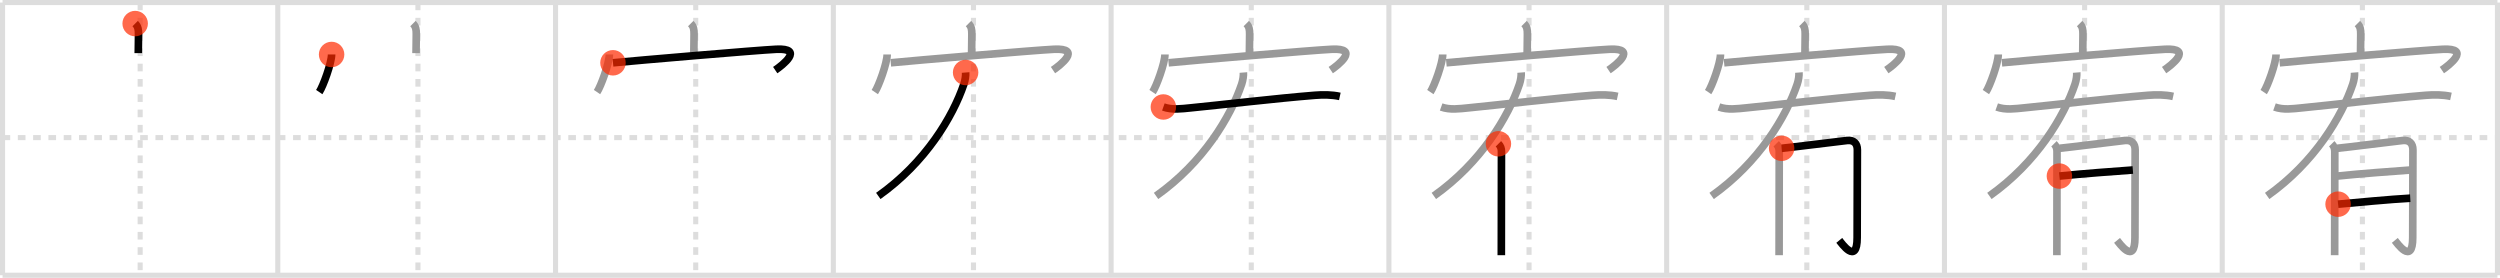 <svg width="981px" height="109px" viewBox="0 0 981 109" xmlns="http://www.w3.org/2000/svg" xmlns:xlink="http://www.w3.org/1999/xlink" xml:space="preserve" version="1.1"  baseProfile="full">
<line x1="1" y1="1" x2="980" y2="1" style="stroke:#ddd;stroke-width:2" />
<line x1="1" y1="1" x2="1" y2="108" style="stroke:#ddd;stroke-width:2" />
<line x1="1" y1="108" x2="980" y2="108" style="stroke:#ddd;stroke-width:2" />
<line x1="980" y1="1" x2="980" y2="108" style="stroke:#ddd;stroke-width:2" />
<line x1="109" y1="1" x2="109" y2="108" style="stroke:#ddd;stroke-width:2" />
<line x1="218" y1="1" x2="218" y2="108" style="stroke:#ddd;stroke-width:2" />
<line x1="327" y1="1" x2="327" y2="108" style="stroke:#ddd;stroke-width:2" />
<line x1="436" y1="1" x2="436" y2="108" style="stroke:#ddd;stroke-width:2" />
<line x1="545" y1="1" x2="545" y2="108" style="stroke:#ddd;stroke-width:2" />
<line x1="654" y1="1" x2="654" y2="108" style="stroke:#ddd;stroke-width:2" />
<line x1="763" y1="1" x2="763" y2="108" style="stroke:#ddd;stroke-width:2" />
<line x1="872" y1="1" x2="872" y2="108" style="stroke:#ddd;stroke-width:2" />
<line x1="1" y1="54" x2="980" y2="54" style="stroke:#ddd;stroke-width:2;stroke-dasharray:3 3" />
<line x1="55" y1="1" x2="55" y2="108" style="stroke:#ddd;stroke-width:2;stroke-dasharray:3 3" />
<line x1="164" y1="1" x2="164" y2="108" style="stroke:#ddd;stroke-width:2;stroke-dasharray:3 3" />
<line x1="273" y1="1" x2="273" y2="108" style="stroke:#ddd;stroke-width:2;stroke-dasharray:3 3" />
<line x1="382" y1="1" x2="382" y2="108" style="stroke:#ddd;stroke-width:2;stroke-dasharray:3 3" />
<line x1="491" y1="1" x2="491" y2="108" style="stroke:#ddd;stroke-width:2;stroke-dasharray:3 3" />
<line x1="600" y1="1" x2="600" y2="108" style="stroke:#ddd;stroke-width:2;stroke-dasharray:3 3" />
<line x1="709" y1="1" x2="709" y2="108" style="stroke:#ddd;stroke-width:2;stroke-dasharray:3 3" />
<line x1="818" y1="1" x2="818" y2="108" style="stroke:#ddd;stroke-width:2;stroke-dasharray:3 3" />
<line x1="927" y1="1" x2="927" y2="108" style="stroke:#ddd;stroke-width:2;stroke-dasharray:3 3" />
<path d="M53.04,9.25c1.17,1.17,1.31,2.38,1.31,4.1c0,3.46-0.09,4.35-0.09,7.5" style="fill:none;stroke:black;stroke-width:3" />
<circle cx="53.04" cy="9.25" r="5" stroke-width="0" fill="#FF2A00" opacity="0.7" />
<path d="M162.04,9.25c1.17,1.17,1.31,2.38,1.31,4.1c0,3.46-0.09,4.35-0.09,7.5" style="fill:none;stroke:#999;stroke-width:3" />
<path d="M130.12,21.38c0,3.34-3.34,12.53-4.85,14.75" style="fill:none;stroke:black;stroke-width:3" />
<circle cx="130.12" cy="21.38" r="5" stroke-width="0" fill="#FF2A00" opacity="0.7" />
<path d="M271.04,9.25c1.17,1.17,1.31,2.38,1.31,4.1c0,3.46-0.09,4.35-0.09,7.5" style="fill:none;stroke:#999;stroke-width:3" />
<path d="M239.12,21.38c0,3.34-3.34,12.53-4.85,14.75" style="fill:none;stroke:#999;stroke-width:3" />
<path d="M240.53,24.64c8.82-0.87,56.92-4.98,64.08-5.31c11.18-0.52,2.37,6.31-0.42,8.18" style="fill:none;stroke:black;stroke-width:3" />
<circle cx="240.53" cy="24.64" r="5" stroke-width="0" fill="#FF2A00" opacity="0.7" />
<path d="M380.04,9.25c1.17,1.17,1.31,2.38,1.31,4.1c0,3.46-0.09,4.35-0.09,7.5" style="fill:none;stroke:#999;stroke-width:3" />
<path d="M348.12,21.38c0,3.34-3.34,12.53-4.85,14.75" style="fill:none;stroke:#999;stroke-width:3" />
<path d="M349.53,24.64c8.82-0.87,56.92-4.98,64.08-5.31c11.18-0.52,2.37,6.31-0.42,8.18" style="fill:none;stroke:#999;stroke-width:3" />
<path d="M378.91,28.45c0.09,1.14-0.15,2.99-0.69,4.58c-4.3,12.7-14.97,30.71-33.58,43.86" style="fill:none;stroke:black;stroke-width:3" />
<circle cx="378.91" cy="28.45" r="5" stroke-width="0" fill="#FF2A00" opacity="0.7" />
<path d="M489.04,9.25c1.17,1.17,1.31,2.38,1.31,4.1c0,3.46-0.09,4.35-0.09,7.5" style="fill:none;stroke:#999;stroke-width:3" />
<path d="M457.12,21.38c0,3.34-3.34,12.53-4.85,14.75" style="fill:none;stroke:#999;stroke-width:3" />
<path d="M458.53,24.64c8.82-0.87,56.92-4.98,64.08-5.31c11.18-0.52,2.37,6.31-0.42,8.18" style="fill:none;stroke:#999;stroke-width:3" />
<path d="M487.91,28.45c0.09,1.14-0.15,2.99-0.69,4.58c-4.3,12.7-14.97,30.71-33.58,43.86" style="fill:none;stroke:#999;stroke-width:3" />
<path d="M456.5,41.98c3.5,1.25,7.17,0.69,10.76,0.34c11.39-1.11,33.66-3.74,48.62-4.93c3.28-0.26,6.65-0.26,9.87,0.44" style="fill:none;stroke:black;stroke-width:3" />
<circle cx="456.5" cy="41.98" r="5" stroke-width="0" fill="#FF2A00" opacity="0.7" />
<path d="M598.04,9.25c1.17,1.17,1.31,2.38,1.31,4.1c0,3.46-0.09,4.35-0.09,7.5" style="fill:none;stroke:#999;stroke-width:3" />
<path d="M566.12,21.38c0,3.34-3.34,12.53-4.85,14.75" style="fill:none;stroke:#999;stroke-width:3" />
<path d="M567.53,24.64c8.82-0.87,56.92-4.98,64.08-5.31c11.18-0.52,2.37,6.31-0.42,8.18" style="fill:none;stroke:#999;stroke-width:3" />
<path d="M596.91,28.45c0.09,1.14-0.15,2.99-0.69,4.58c-4.3,12.7-14.97,30.71-33.58,43.86" style="fill:none;stroke:#999;stroke-width:3" />
<path d="M565.5,41.98c3.5,1.25,7.17,0.69,10.76,0.34c11.39-1.11,33.66-3.74,48.62-4.93c3.28-0.26,6.65-0.26,9.87,0.44" style="fill:none;stroke:#999;stroke-width:3" />
<path d="M587.98,56.42c0.86,0.86,1.19,1.83,1.19,3.07c0,0.61-0.03,21.18-0.04,33.01c0,3.67-0.01,6.5-0.01,7.63" style="fill:none;stroke:black;stroke-width:3" />
<circle cx="587.98" cy="56.42" r="5" stroke-width="0" fill="#FF2A00" opacity="0.7" />
<path d="M707.04,9.25c1.17,1.17,1.31,2.38,1.31,4.1c0,3.46-0.09,4.35-0.09,7.5" style="fill:none;stroke:#999;stroke-width:3" />
<path d="M675.12,21.38c0,3.34-3.34,12.53-4.85,14.75" style="fill:none;stroke:#999;stroke-width:3" />
<path d="M676.53,24.64c8.82-0.87,56.92-4.98,64.08-5.31c11.18-0.52,2.37,6.31-0.42,8.18" style="fill:none;stroke:#999;stroke-width:3" />
<path d="M705.91,28.45c0.09,1.14-0.15,2.99-0.69,4.58c-4.3,12.7-14.97,30.71-33.58,43.86" style="fill:none;stroke:#999;stroke-width:3" />
<path d="M674.5,41.98c3.5,1.25,7.17,0.69,10.76,0.34c11.39-1.11,33.66-3.74,48.62-4.93c3.28-0.26,6.65-0.26,9.87,0.44" style="fill:none;stroke:#999;stroke-width:3" />
<path d="M696.98,56.42c0.86,0.86,1.19,1.83,1.19,3.07c0,0.61-0.03,21.18-0.04,33.01c0,3.67-0.01,6.5-0.01,7.63" style="fill:none;stroke:#999;stroke-width:3" />
<path d="M699.11,58.19C701.5,58,723.08,55.3,724.86,55.12c2.52-0.25,3.97,1.13,3.97,3.68c0,4.83-0.08,18.78-0.08,34.45c0,11.05-6.22,2.04-7.02,1.07" style="fill:none;stroke:black;stroke-width:3" />
<circle cx="699.11" cy="58.19" r="5" stroke-width="0" fill="#FF2A00" opacity="0.7" />
<path d="M816.04,9.25c1.17,1.17,1.31,2.38,1.31,4.1c0,3.46-0.09,4.35-0.09,7.5" style="fill:none;stroke:#999;stroke-width:3" />
<path d="M784.12,21.38c0,3.34-3.34,12.53-4.85,14.75" style="fill:none;stroke:#999;stroke-width:3" />
<path d="M785.53,24.64c8.82-0.87,56.92-4.98,64.08-5.31c11.18-0.52,2.37,6.31-0.42,8.18" style="fill:none;stroke:#999;stroke-width:3" />
<path d="M814.91,28.45c0.09,1.14-0.15,2.99-0.69,4.58c-4.3,12.7-14.97,30.71-33.58,43.86" style="fill:none;stroke:#999;stroke-width:3" />
<path d="M783.5,41.98c3.5,1.25,7.17,0.69,10.76,0.34c11.39-1.11,33.66-3.74,48.62-4.93c3.28-0.26,6.65-0.26,9.87,0.44" style="fill:none;stroke:#999;stroke-width:3" />
<path d="M805.98,56.42c0.86,0.86,1.19,1.83,1.19,3.07c0,0.61-0.03,21.18-0.04,33.01c0,3.67-0.01,6.5-0.01,7.63" style="fill:none;stroke:#999;stroke-width:3" />
<path d="M808.11,58.19C810.5,58,832.08,55.3,833.86,55.12c2.52-0.25,3.97,1.13,3.97,3.68c0,4.83-0.08,18.78-0.08,34.45c0,11.05-6.22,2.04-7.02,1.07" style="fill:none;stroke:#999;stroke-width:3" />
<path d="M808.11,69.09c9.51-0.99,21.68-1.85,28.82-2.38" style="fill:none;stroke:black;stroke-width:3" />
<circle cx="808.11" cy="69.09" r="5" stroke-width="0" fill="#FF2A00" opacity="0.7" />
<path d="M925.04,9.25c1.17,1.17,1.31,2.38,1.31,4.1c0,3.46-0.09,4.35-0.09,7.5" style="fill:none;stroke:#999;stroke-width:3" />
<path d="M893.12,21.38c0,3.34-3.34,12.53-4.85,14.75" style="fill:none;stroke:#999;stroke-width:3" />
<path d="M894.53,24.64c8.82-0.87,56.92-4.98,64.08-5.31c11.18-0.52,2.37,6.31-0.42,8.18" style="fill:none;stroke:#999;stroke-width:3" />
<path d="M923.91,28.45c0.09,1.14-0.15,2.99-0.69,4.58c-4.3,12.7-14.97,30.71-33.58,43.86" style="fill:none;stroke:#999;stroke-width:3" />
<path d="M892.5,41.98c3.5,1.25,7.17,0.69,10.76,0.34c11.39-1.11,33.66-3.74,48.62-4.93c3.28-0.26,6.65-0.26,9.87,0.44" style="fill:none;stroke:#999;stroke-width:3" />
<path d="M914.98,56.42c0.86,0.86,1.19,1.83,1.19,3.07c0,0.61-0.03,21.18-0.04,33.01c0,3.67-0.01,6.5-0.01,7.63" style="fill:none;stroke:#999;stroke-width:3" />
<path d="M917.11,58.19C919.5,58,941.08,55.3,942.86,55.12c2.52-0.25,3.97,1.13,3.97,3.68c0,4.83-0.08,18.78-0.08,34.45c0,11.05-6.22,2.04-7.02,1.07" style="fill:none;stroke:#999;stroke-width:3" />
<path d="M917.11,69.09c9.51-0.99,21.68-1.85,28.82-2.38" style="fill:none;stroke:#999;stroke-width:3" />
<path d="M917.46,80.12c6.35-0.58,20.99-1.96,28.33-2.35" style="fill:none;stroke:black;stroke-width:3" />
<circle cx="917.46" cy="80.12" r="5" stroke-width="0" fill="#FF2A00" opacity="0.7" />
</svg>